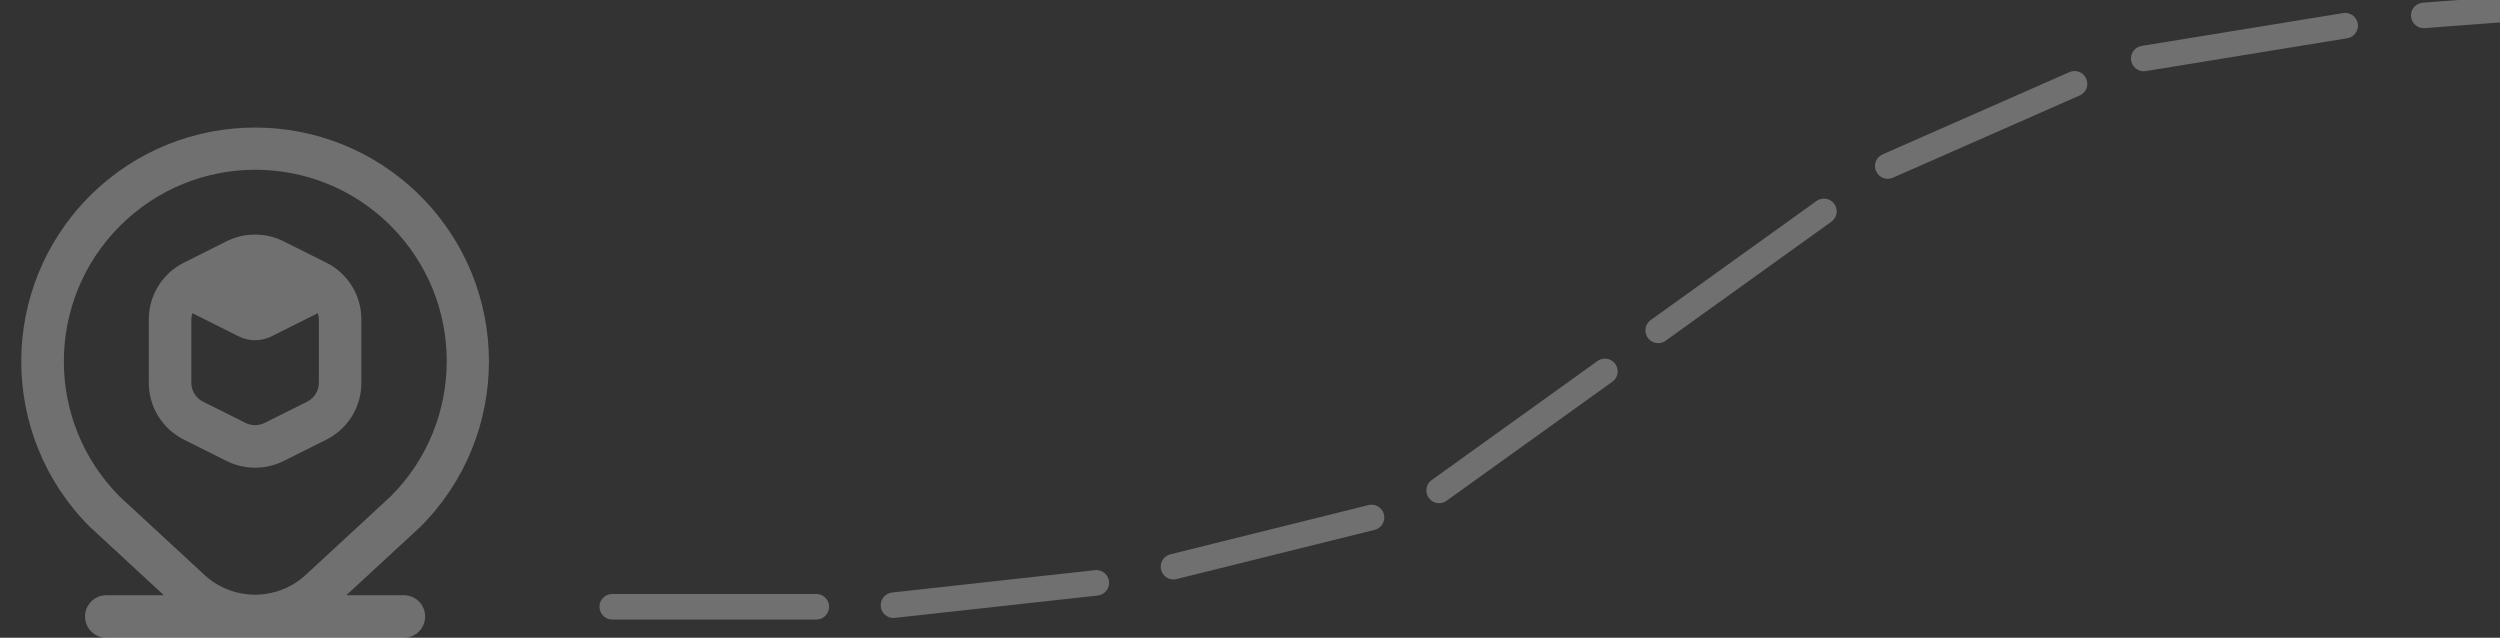 <svg width="98" height="25" viewBox="0 0 98 25" fill="none" xmlns="http://www.w3.org/2000/svg">
<rect x="0" y="0" width="98" height="25" fill="#333333" stroke="none"/>
<g clip-path="url(#clip0_489_199)">
<path d="M24 23.785H32" stroke="white" stroke-opacity="0.3" stroke-linecap="round"/>
<path d="M35.024 23.724L42.976 22.847" stroke="white" stroke-opacity="0.3" stroke-linecap="round"/>
<path d="M46 22.214L53.764 20.285" stroke="white" stroke-opacity="0.3" stroke-linecap="round"/>
<path d="M56.414 19.224L62.913 14.558" stroke="white" stroke-opacity="0.3" stroke-linecap="round"/>
<path d="M65 12.951L71.498 8.285" stroke="white" stroke-opacity="0.3" stroke-linecap="round"/>
<path d="M74 6.509L81.322 3.285" stroke="white" stroke-opacity="0.3" stroke-linecap="round"/>
<path d="M84.035 2.293L91.931 1.006" stroke="white" stroke-opacity="0.3" stroke-linecap="round"/>
<path d="M95.011 0.604L102.989 5.1847e-05" stroke="white" stroke-opacity="0.3" stroke-linecap="round"/>
<g clip-path="url(#clip1_489_199)">
<path d="M10 18.333C10.388 18.334 10.771 18.244 11.118 18.072L12.785 17.238C13.634 16.817 14.17 15.948 14.166 15V12.527C14.169 11.58 13.634 10.713 12.785 10.292L11.118 9.458C10.414 9.108 9.587 9.108 8.882 9.458L7.216 10.292C6.367 10.713 5.83 11.58 5.833 12.527V15C5.83 15.948 6.366 16.815 7.215 17.237L8.882 18.07C9.229 18.243 9.612 18.334 10 18.333ZM7.5 15V12.527C7.501 12.443 7.516 12.358 7.542 12.277L9.359 13.186C9.762 13.387 10.237 13.387 10.641 13.186L12.457 12.277C12.484 12.358 12.499 12.443 12.5 12.527V15C12.501 15.316 12.322 15.606 12.039 15.746L10.372 16.579C10.137 16.695 9.862 16.695 9.627 16.579L7.96 15.746C7.677 15.605 7.498 15.316 7.5 15ZM15.833 23.333H13.576L16.482 20.648C20.061 17.069 20.061 11.265 16.482 7.685C12.902 4.105 7.098 4.105 3.518 7.685C-0.062 11.264 -0.062 17.068 3.518 20.648C3.526 20.656 6.424 23.333 6.424 23.333H4.167C3.706 23.333 3.333 23.706 3.333 24.167C3.333 24.627 3.706 25 4.167 25H15.833C16.293 25 16.666 24.627 16.666 24.167C16.666 23.706 16.293 23.333 15.833 23.333ZM4.697 8.863C7.619 5.928 12.368 5.917 15.304 8.84C18.239 11.762 18.25 16.511 15.327 19.447L12.007 22.514C10.873 23.582 9.102 23.576 7.976 22.5L4.697 19.47C1.772 16.539 1.772 11.794 4.697 8.863Z" fill="white" fill-opacity="0.3"/>
</g>
</g>
<defs>
<clipPath id="clip0_489_199">
<rect width="102.989" height="25" fill="white"/>
</clipPath>
<clipPath id="clip1_489_199">
<rect width="20" height="20" fill="white" transform="translate(0 5)"/>
</clipPath>
</defs>
</svg>
